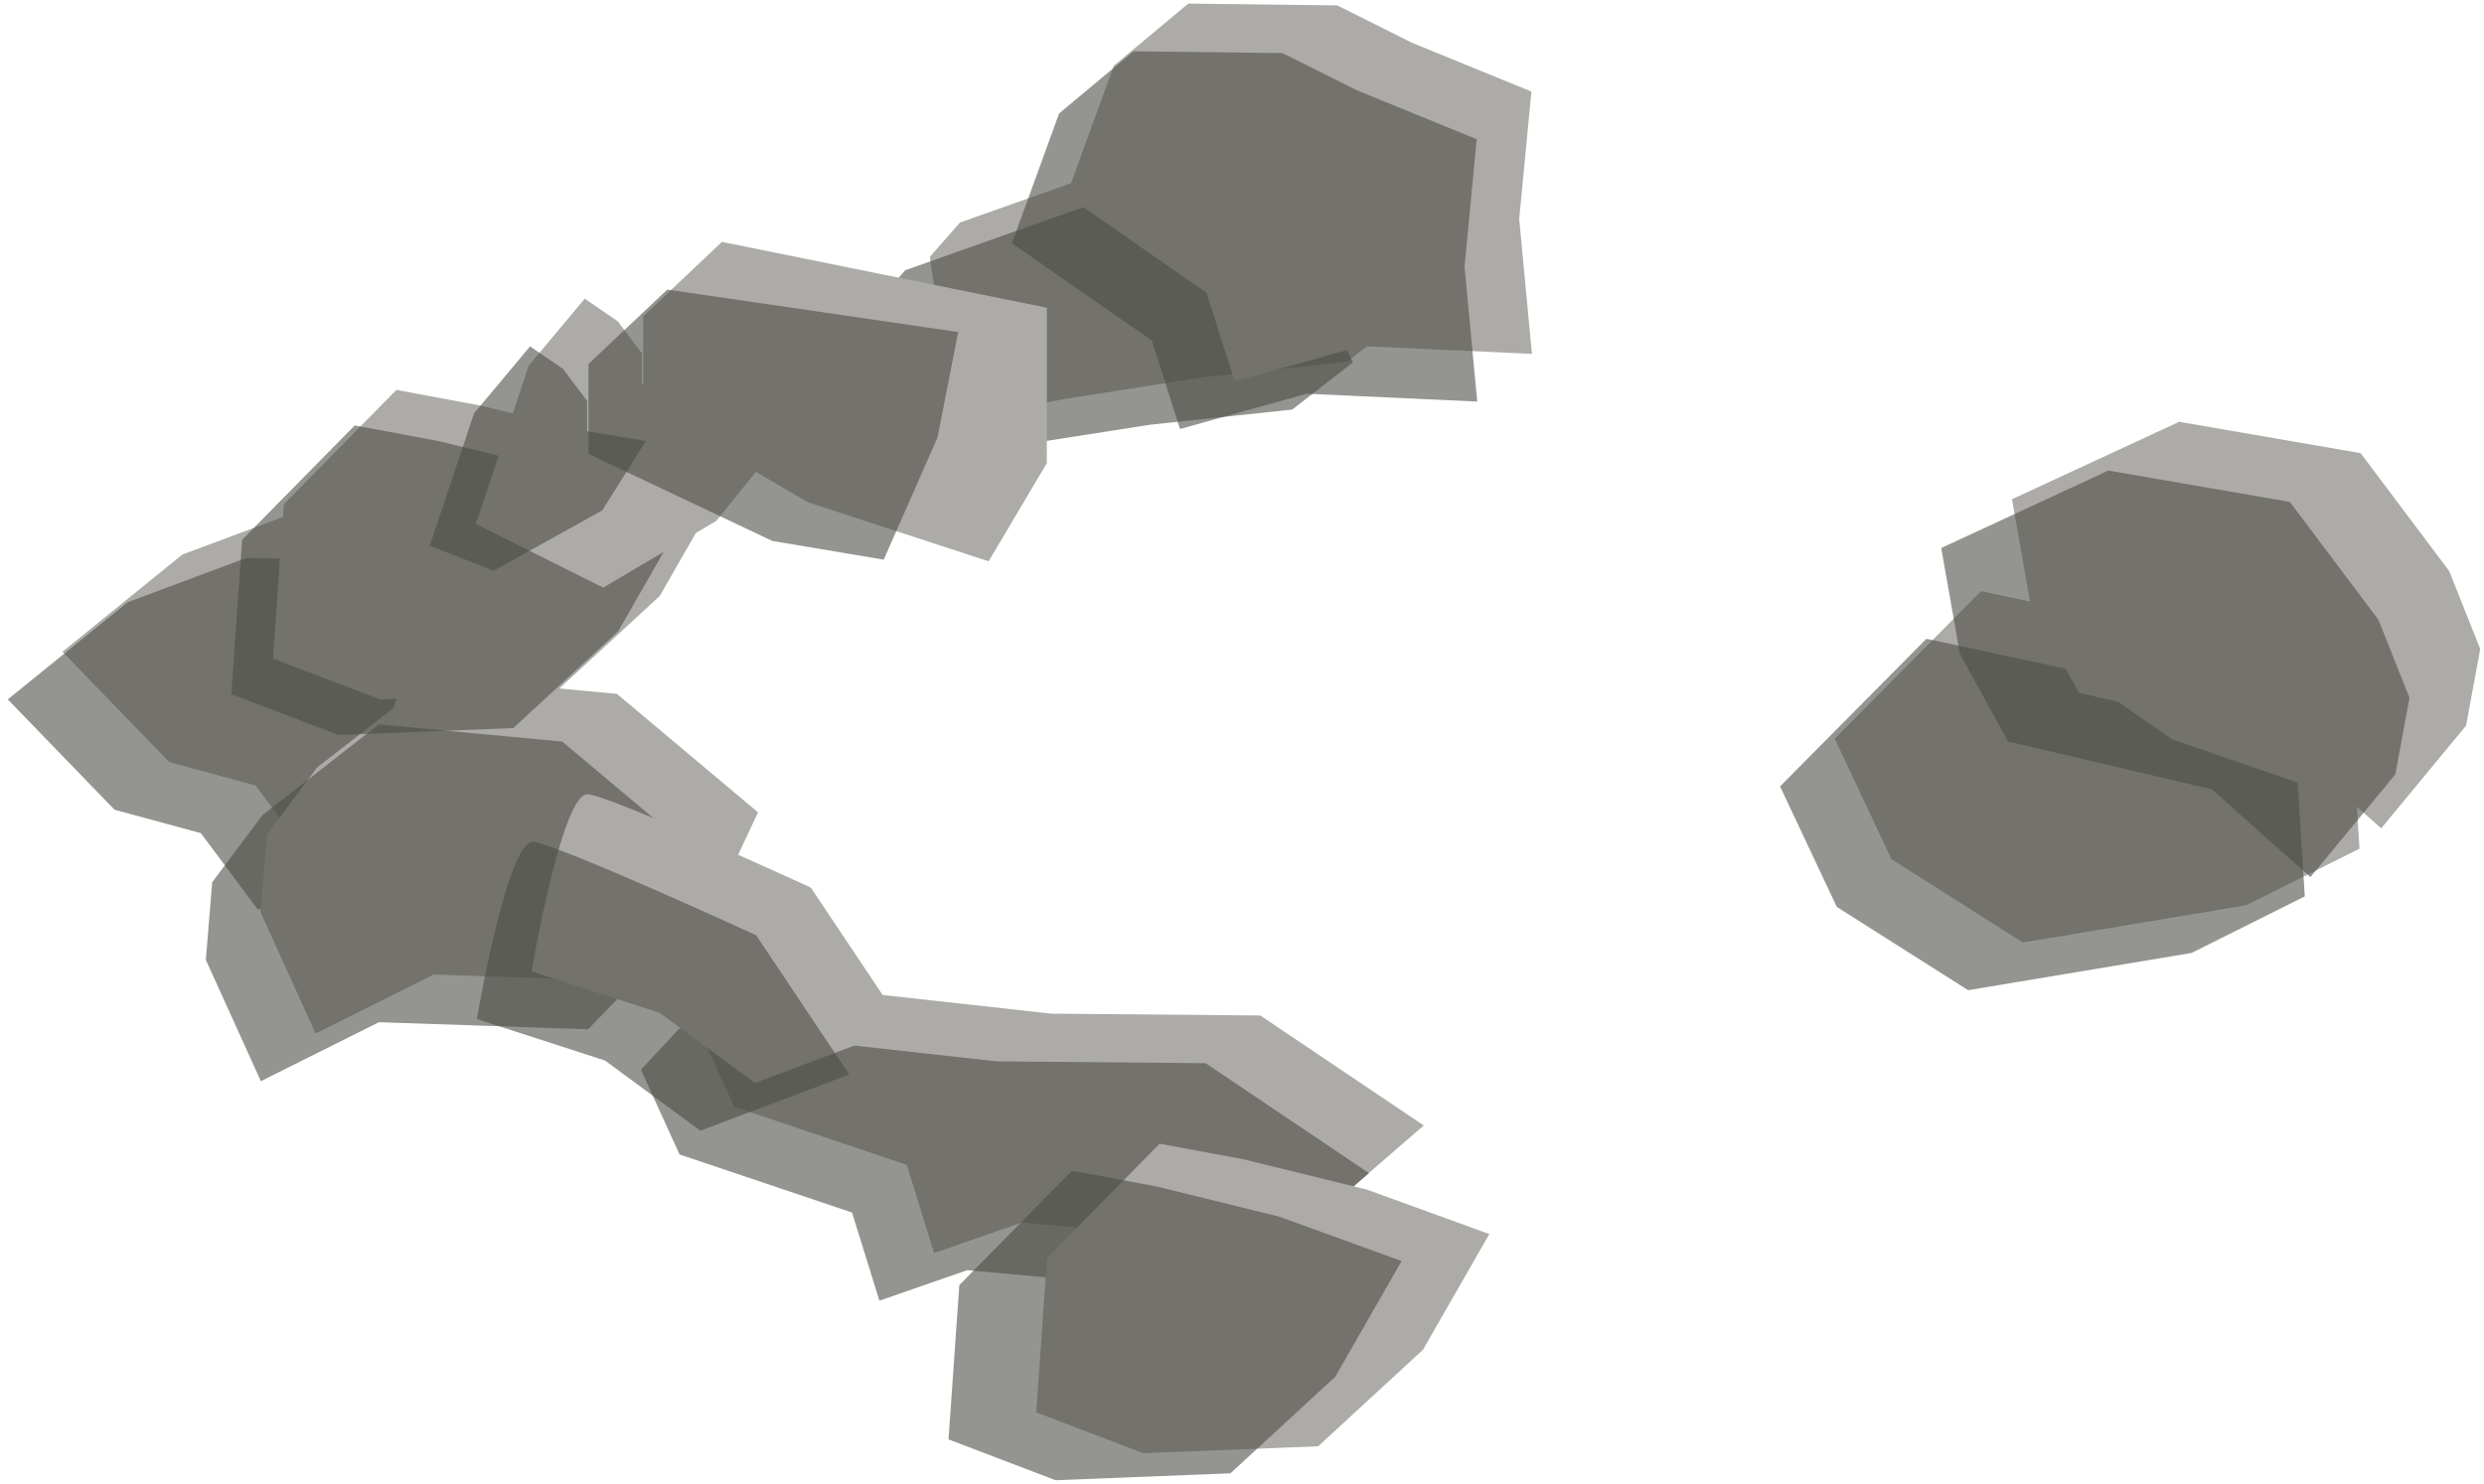 <?xml version="1.0" encoding="UTF-8" standalone="no"?><!DOCTYPE svg PUBLIC "-//W3C//DTD SVG 1.1//EN" "http://www.w3.org/Graphics/SVG/1.1/DTD/svg11.dtd"><svg width="100%" height="100%" viewBox="0 0 179 107" version="1.1" xmlns="http://www.w3.org/2000/svg" xmlns:xlink="http://www.w3.org/1999/xlink" xml:space="preserve" xmlns:serif="http://www.serif.com/" style="fill-rule:evenodd;clip-rule:evenodd;stroke-linejoin:round;stroke-miterlimit:1.414;"><g id="way21"><g><path d="M161.866,65.253l8.163,-4.081l-0.518,-8.196l-9.044,-3.123l-7.159,-4.978l-10.548,-2.268l-10.546,10.639l4.09,8.689l9.462,6.002l16.1,-2.684Z" style="fill:#acaba7;"/><path d="M157.925,68.691l8.162,-4.081l-0.517,-8.196l-9.045,-3.123l-7.158,-4.979l-10.549,-2.267l-10.545,10.639l4.09,8.688l9.462,6.002l16.1,-2.683Z" style="fill:#4e4d47;fill-opacity:0.6;"/><path d="M82.671,11.26l10.38,-0.763l4.988,5.672l3.401,6.513l-4.381,3.403l-10.209,1.088l-10.316,1.612l-7.687,1.599l1.665,-4.762l-2.816,-2.396l-0.694,-4.709l2.174,-2.475l13.495,-4.782" style="fill:#acaba7;"/><path d="M78.73,14.697l10.38,-0.763l4.987,5.673l3.402,6.512l-4.382,3.404l-10.208,1.088l-10.316,1.612l-4.159,0.864l-3.529,0.734l1.665,-4.761l-2.816,-2.397l-0.693,-4.709l2.174,-2.474l13.495,-4.783" style="fill:#4e4d47;fill-opacity:0.6;"/><path d="M101.727,3.073l8.627,3.526l-0.877,9.189l0.916,9.72l-12.296,-0.564l-9.123,2.541l-2.034,-6.383l-10.081,-7.005l3.402,-9.358l5.366,-4.479l10.734,0.13l5.366,2.683Z" style="fill:#acaba7;"/><path d="M97.786,6.511l8.626,3.526l-0.876,9.188l0.915,9.721l-12.296,-0.565l-9.122,2.542l-2.034,-6.384l-10.081,-7.005l3.402,-9.357l5.366,-4.48l10.733,0.13l5.367,2.684Z" style="fill:#4e4d47;fill-opacity:0.6;"/><path d="M21.68,36.784l-8.543,3.192l-8.637,7.001l7.699,7.955l6.215,1.685l4.098,5.504l7.41,-1.624l1.411,-9.774l2.455,-7.885l-6.25,-5.961l-5.858,-0.093Z" style="fill:#acaba7;"/><path d="M17.738,40.221l-8.543,3.192l-8.636,7.002l7.698,7.954l6.216,1.686l4.098,5.503l7.41,-1.623l1.411,-9.774l2.455,-7.885l-6.251,-5.961l-5.858,-0.094Z" style="fill:#4e4d47;fill-opacity:0.6;"/><path d="M31.246,48.779l13.211,1.238l10.168,8.539l-3.294,7.013l-5.008,5.187l-15.077,-0.511l-8.504,4.252l-3.968,-8.749l0.46,-5.596l3.623,-4.835l8.389,-6.538Z" style="fill:#acaba7;"/><path d="M27.305,52.216l13.21,1.239l10.169,8.538l-3.294,7.014l-5.008,5.187l-15.077,-0.511l-8.505,4.252l-3.967,-8.749l0.459,-5.597l3.624,-4.834l8.389,-6.539Z" style="fill:#4e4d47;fill-opacity:0.6;"/><path d="M75.742,73.067l15.078,0.132l11.775,7.927l-6.22,5.395l-6.228,3.114l-16.501,-1.517l-6.332,2.201l-1.975,-6.354l-12.428,-4.187l-2.785,-6.112l2.787,-2.979l5.914,-0.712l3.12,1.561l13.795,1.531" style="fill:#acaba7;"/><path d="M71.801,76.504l15.077,0.133l11.775,7.927l-6.219,5.395l-6.229,3.114l-16.5,-1.517l-6.332,2.2l-1.976,-6.354l-12.428,-4.186l-2.784,-6.112l2.786,-2.98l5.914,-0.711l3.121,1.56l13.795,1.531" style="fill:#4e4d47;fill-opacity:0.6;"/><path d="M42.374,57.25c1.867,0.206 16.056,6.73 16.056,6.73l6.708,10.036l-10.733,4.051l-6.867,-5.059l-9.232,-2.991c0,0 2.2,-12.972 4.068,-12.767Z" style="fill:#acaba7;"/><path d="M38.432,60.688c1.868,0.205 16.057,6.729 16.057,6.729l6.708,10.037l-10.733,4.051l-6.868,-5.06l-9.232,-2.99c0,0 2.201,-12.973 4.068,-12.767Z" style="fill:#4e4d47;fill-opacity:0.6;"/><path d="M83.565,82.44l-8.114,8.245l-0.779,11.122l7.714,2.943l12.603,-0.499l7.551,-6.957l4.782,-8.342l-8.836,-3.207l-8.821,-2.168l-6.1,-1.137" style="fill:#acaba7;"/><path d="M77.245,84.388l-8.115,8.245l-0.779,11.122l7.715,2.943l12.603,-0.498l7.551,-6.958l4.782,-8.342l-8.836,-3.206l-8.821,-2.169l-6.1,-1.137" style="fill:#4e4d47;fill-opacity:0.6;"/><path d="M28.565,28.107l-8.114,8.245l-0.779,11.122l7.715,2.943l12.602,-0.498l7.552,-6.958l4.781,-8.342l-8.836,-3.206l-8.82,-2.169l-6.101,-1.137" style="fill:#acaba7;"/><path d="M25.561,30.668l-8.115,8.245l-0.779,11.123l7.715,2.942l12.603,-0.498l7.551,-6.958l4.782,-8.342l-8.836,-3.206l-8.821,-2.168l-6.1,-1.138" style="fill:#4e4d47;fill-opacity:0.6;"/><path d="M42.137,21.53l-4.035,4.826l-3.812,11.412l9.176,4.588l8.151,-4.808l5.366,-6.651l-10.733,-3.248l0,-2.182l-1.741,-2.314l-2.372,-1.623Z" style="fill:#acaba7;"/><path d="M38.196,24.968l-4.035,4.826l-3.194,9.546l4.611,1.799l7.816,-4.348l3.153,-5.006l-4.238,-0.699l0,-2.182l-1.741,-2.314l-2.372,-1.622Z" style="fill:#4e4d47;fill-opacity:0.6;"/><path d="M52.025,17.436l-5.676,5.364l0,6.48l11.883,6.926l13.009,4.255l4.196,-7.083l0,-11.197l-23.412,-4.745Z" style="fill:#acaba7;"/><path d="M48.083,20.873l-5.675,5.364l0,6.48l13.24,6.274l8.034,1.35l3.873,-8.797l1.494,-7.61l-20.966,-3.061Z" style="fill:#4e4d47;fill-opacity:0.6;"/></g><path d="M170.109,32.664l-13.075,-2.26l-12.047,5.582l1.345,7.631l3.477,6.316l14.686,3.45l7.096,6.328l6.118,-7.407l1.02,-5.522l-2.233,-5.613l-6.387,-8.505Z" style="fill:#acaba7;"/><path d="M165.01,36.179l-13.075,-2.26l-12.047,5.582l1.345,7.631l3.477,6.316l14.686,3.45l7.096,6.328l6.118,-7.407l1.02,-5.522l-2.233,-5.613l-6.387,-8.505Z" style="fill:#4e4d47;fill-opacity:0.6;"/></g></svg>